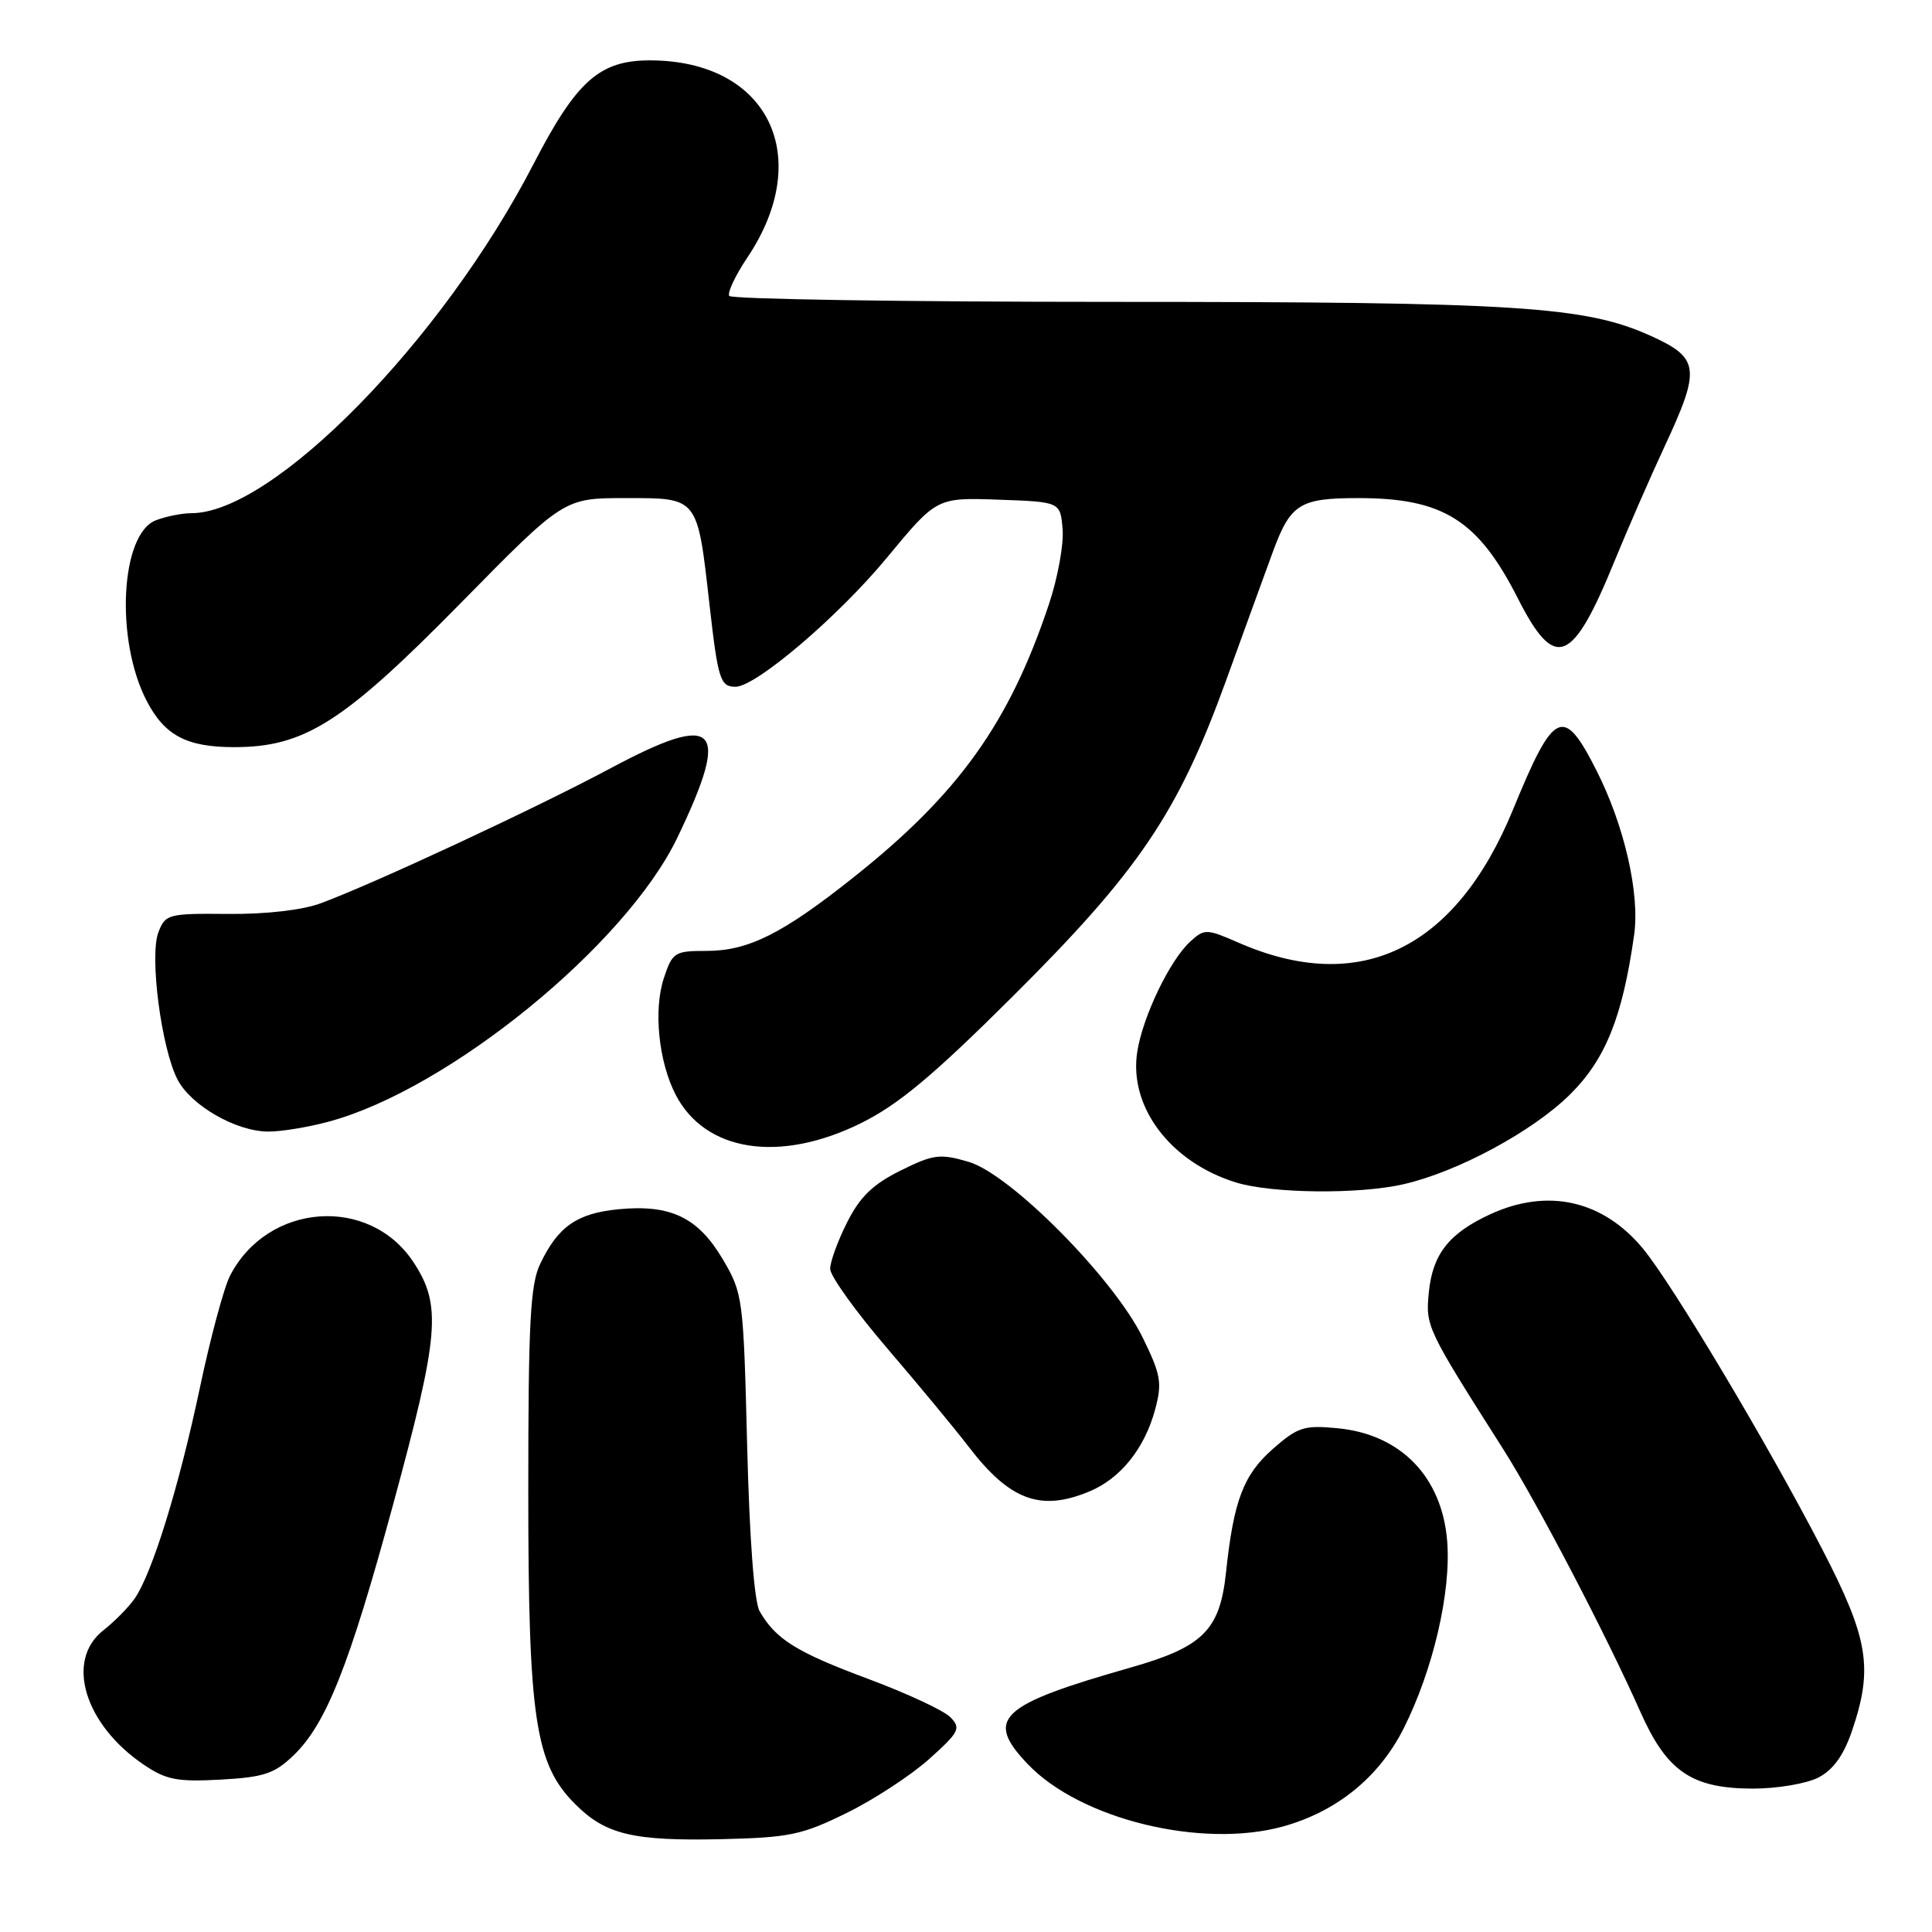 <?xml version="1.0" encoding="UTF-8" standalone="no"?>
<!DOCTYPE svg PUBLIC "-//W3C//DTD SVG 1.1//EN" "http://www.w3.org/Graphics/SVG/1.1/DTD/svg11.dtd" >
<svg xmlns="http://www.w3.org/2000/svg" xmlns:xlink="http://www.w3.org/1999/xlink" version="1.1" viewBox="0 0 256 256">
 <g >
 <path fill="currentColor"
d=" M 112.18 240.23 C 115.79 238.46 120.71 235.24 123.12 233.08 C 127.12 229.49 127.36 229.01 125.93 227.54 C 125.06 226.65 120.14 224.36 114.98 222.44 C 105.55 218.93 102.79 217.21 100.66 213.51 C 99.94 212.26 99.31 203.91 99.00 191.50 C 98.51 171.98 98.44 171.39 95.79 166.89 C 92.51 161.32 88.88 159.57 81.98 160.23 C 76.46 160.76 73.93 162.52 71.57 167.49 C 70.26 170.24 70.00 175.31 70.00 197.59 C 70.00 227.72 70.90 233.75 76.22 239.06 C 80.24 243.09 83.90 243.96 95.56 243.70 C 104.62 243.49 106.27 243.14 112.18 240.23 Z  M 170.03 242.01 C 177.14 240.03 182.72 235.50 185.98 229.05 C 189.89 221.29 192.30 210.94 191.76 204.21 C 191.07 195.68 185.60 190.05 177.24 189.25 C 172.80 188.82 171.97 189.09 168.67 191.98 C 164.76 195.42 163.46 198.83 162.45 208.38 C 161.64 216.00 159.41 218.22 149.88 220.94 C 132.38 225.92 130.45 227.73 136.16 233.73 C 143.12 241.07 159.25 245.00 170.03 242.01 Z  M 240.95 235.53 C 242.91 234.51 244.29 232.60 245.40 229.35 C 248.23 221.02 247.60 217.16 241.44 205.25 C 234.31 191.46 221.66 170.26 217.72 165.47 C 212.42 159.05 205.11 157.39 197.50 160.88 C 192.02 163.40 189.84 166.15 189.33 171.21 C 188.88 175.75 189.00 176.00 199.17 192.00 C 203.64 199.03 212.85 216.67 217.35 226.81 C 220.87 234.75 224.16 236.99 232.30 237.00 C 235.49 237.00 239.38 236.34 240.95 235.53 Z  M 38.87 232.62 C 43.20 228.48 46.27 220.75 52.05 199.50 C 58.23 176.78 58.55 172.95 54.77 167.22 C 48.92 158.38 35.48 159.37 30.49 169.02 C 29.68 170.58 27.87 177.30 26.47 183.96 C 23.70 197.05 20.15 208.53 17.82 211.85 C 17.02 212.99 15.16 214.88 13.68 216.04 C 8.63 220.01 11.18 228.49 19.02 233.81 C 22.01 235.84 23.45 236.12 29.22 235.81 C 34.95 235.49 36.36 235.03 38.87 232.62 Z  M 144.36 197.62 C 148.49 195.90 151.67 191.92 153.06 186.77 C 154.01 183.24 153.83 182.17 151.41 177.23 C 147.57 169.38 133.86 155.54 128.32 153.94 C 124.53 152.84 123.68 152.95 119.32 155.11 C 115.67 156.92 113.95 158.58 112.25 161.96 C 111.01 164.42 110.00 167.19 110.00 168.13 C 110.00 169.07 113.41 173.82 117.57 178.67 C 121.73 183.53 126.57 189.37 128.32 191.66 C 133.79 198.81 137.88 200.33 144.36 197.62 Z  M 186.00 156.91 C 193.19 155.26 203.13 149.89 208.05 145.01 C 212.75 140.34 214.99 134.76 216.53 123.89 C 217.31 118.43 215.23 109.36 211.54 102.09 C 207.16 93.43 205.92 94.01 200.49 107.26 C 192.88 125.80 180.19 131.95 164.09 124.90 C 159.88 123.06 159.60 123.05 157.74 124.74 C 155.04 127.17 151.41 134.71 150.69 139.38 C 149.56 146.66 155.08 153.98 163.73 156.67 C 168.47 158.15 180.09 158.28 186.00 156.91 Z  M 114.09 148.82 C 119.04 146.37 123.62 142.55 134.15 132.07 C 150.87 115.44 156.08 107.74 162.41 90.31 C 164.96 83.26 167.76 75.58 168.62 73.23 C 170.99 66.76 172.18 66.00 180.01 66.00 C 191.23 66.00 195.86 68.91 201.13 79.30 C 206.05 88.98 208.33 88.09 213.97 74.26 C 215.72 69.99 218.69 63.19 220.57 59.15 C 225.38 48.83 225.21 47.44 218.75 44.51 C 210.04 40.57 201.07 40.00 147.49 40.00 C 119.78 40.00 96.90 39.64 96.63 39.21 C 96.36 38.78 97.43 36.51 99.00 34.17 C 108.03 20.73 101.76 8.00 86.11 8.00 C 79.43 8.00 76.38 10.72 70.67 21.78 C 58.61 45.12 36.19 68.00 25.37 68.00 C 24.14 68.00 22.02 68.42 20.66 68.94 C 15.97 70.72 15.24 84.76 19.42 92.84 C 21.80 97.45 24.72 99.00 31.03 99.00 C 40.36 99.00 45.51 95.72 61.11 79.85 C 74.72 66.00 74.72 66.00 82.89 66.00 C 92.57 66.00 92.39 65.77 94.02 80.19 C 95.14 90.05 95.44 91.00 97.46 91.00 C 100.16 91.00 111.07 81.70 117.51 73.91 C 124.12 65.92 124.12 65.92 132.31 66.21 C 140.50 66.50 140.50 66.50 140.80 70.12 C 140.97 72.12 140.15 76.62 138.97 80.12 C 133.73 95.80 127.01 105.20 113.15 116.21 C 103.70 123.73 99.16 126.00 93.62 126.00 C 89.38 126.00 89.10 126.18 87.96 129.62 C 86.57 133.83 87.27 140.69 89.53 145.06 C 93.45 152.64 103.33 154.15 114.09 148.82 Z  M 43.50 148.64 C 59.40 144.39 82.91 125.25 89.76 110.98 C 96.89 96.12 95.08 94.23 80.94 101.78 C 71.03 107.08 49.61 117.06 42.50 119.69 C 40.07 120.59 35.25 121.15 30.22 121.10 C 22.26 121.03 21.90 121.13 20.98 123.56 C 19.79 126.69 21.38 138.90 23.52 143.04 C 25.30 146.48 31.24 149.90 35.50 149.94 C 37.15 149.96 40.75 149.38 43.50 148.64 Z "/>
</g>
</svg>
